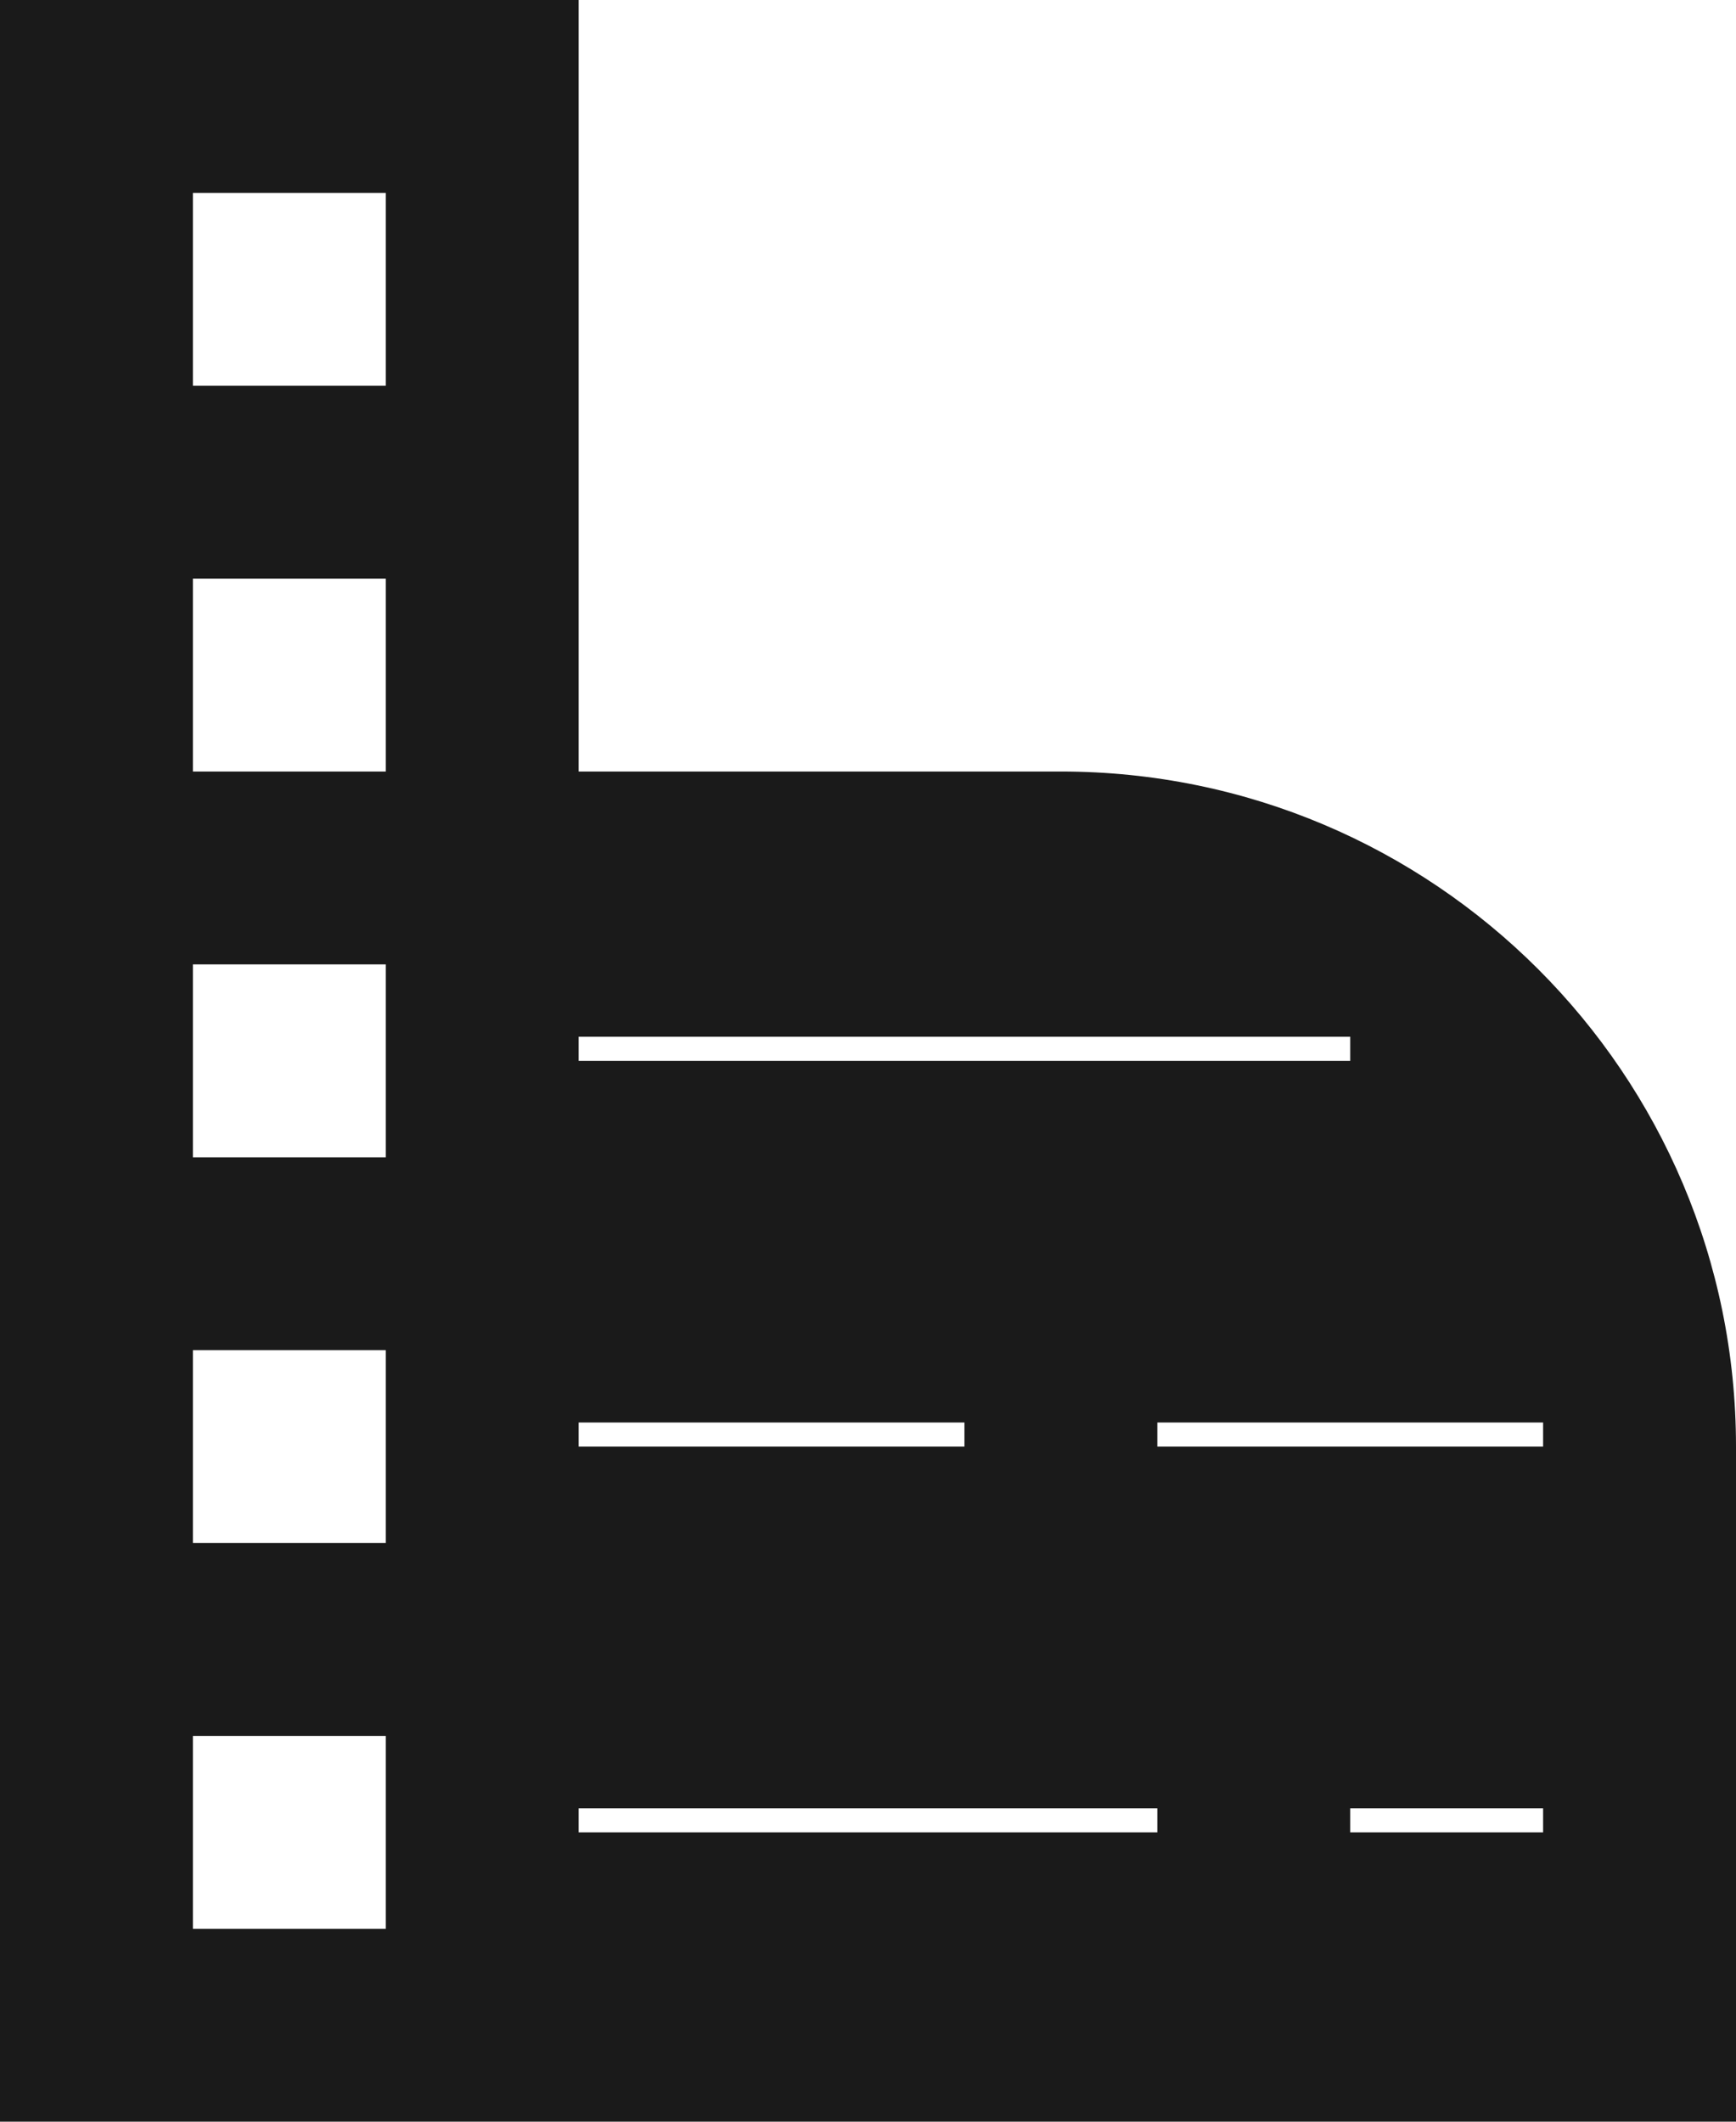 <svg width="72" height="88" viewBox="0 0 72 88" fill="none" xmlns="http://www.w3.org/2000/svg">
<path fill-rule="evenodd" clip-rule="evenodd" d="M0 0H24V32H44C59.464 32 72 44.536 72 60V88H24H0V0ZM8 24H16V32H8V24ZM16 8H8V16H16V8ZM8 40H16V48H8V40ZM16 56H8V64H16V56ZM8 72H16V80H8V72ZM24 44H56V43H24V44ZM40 60H24V59H40V60ZM48 59V60H64V59H48ZM48 76H24V75H48V76ZM56 76H64V75H56V76Z" fill="#1A1A1A"/>
</svg>
